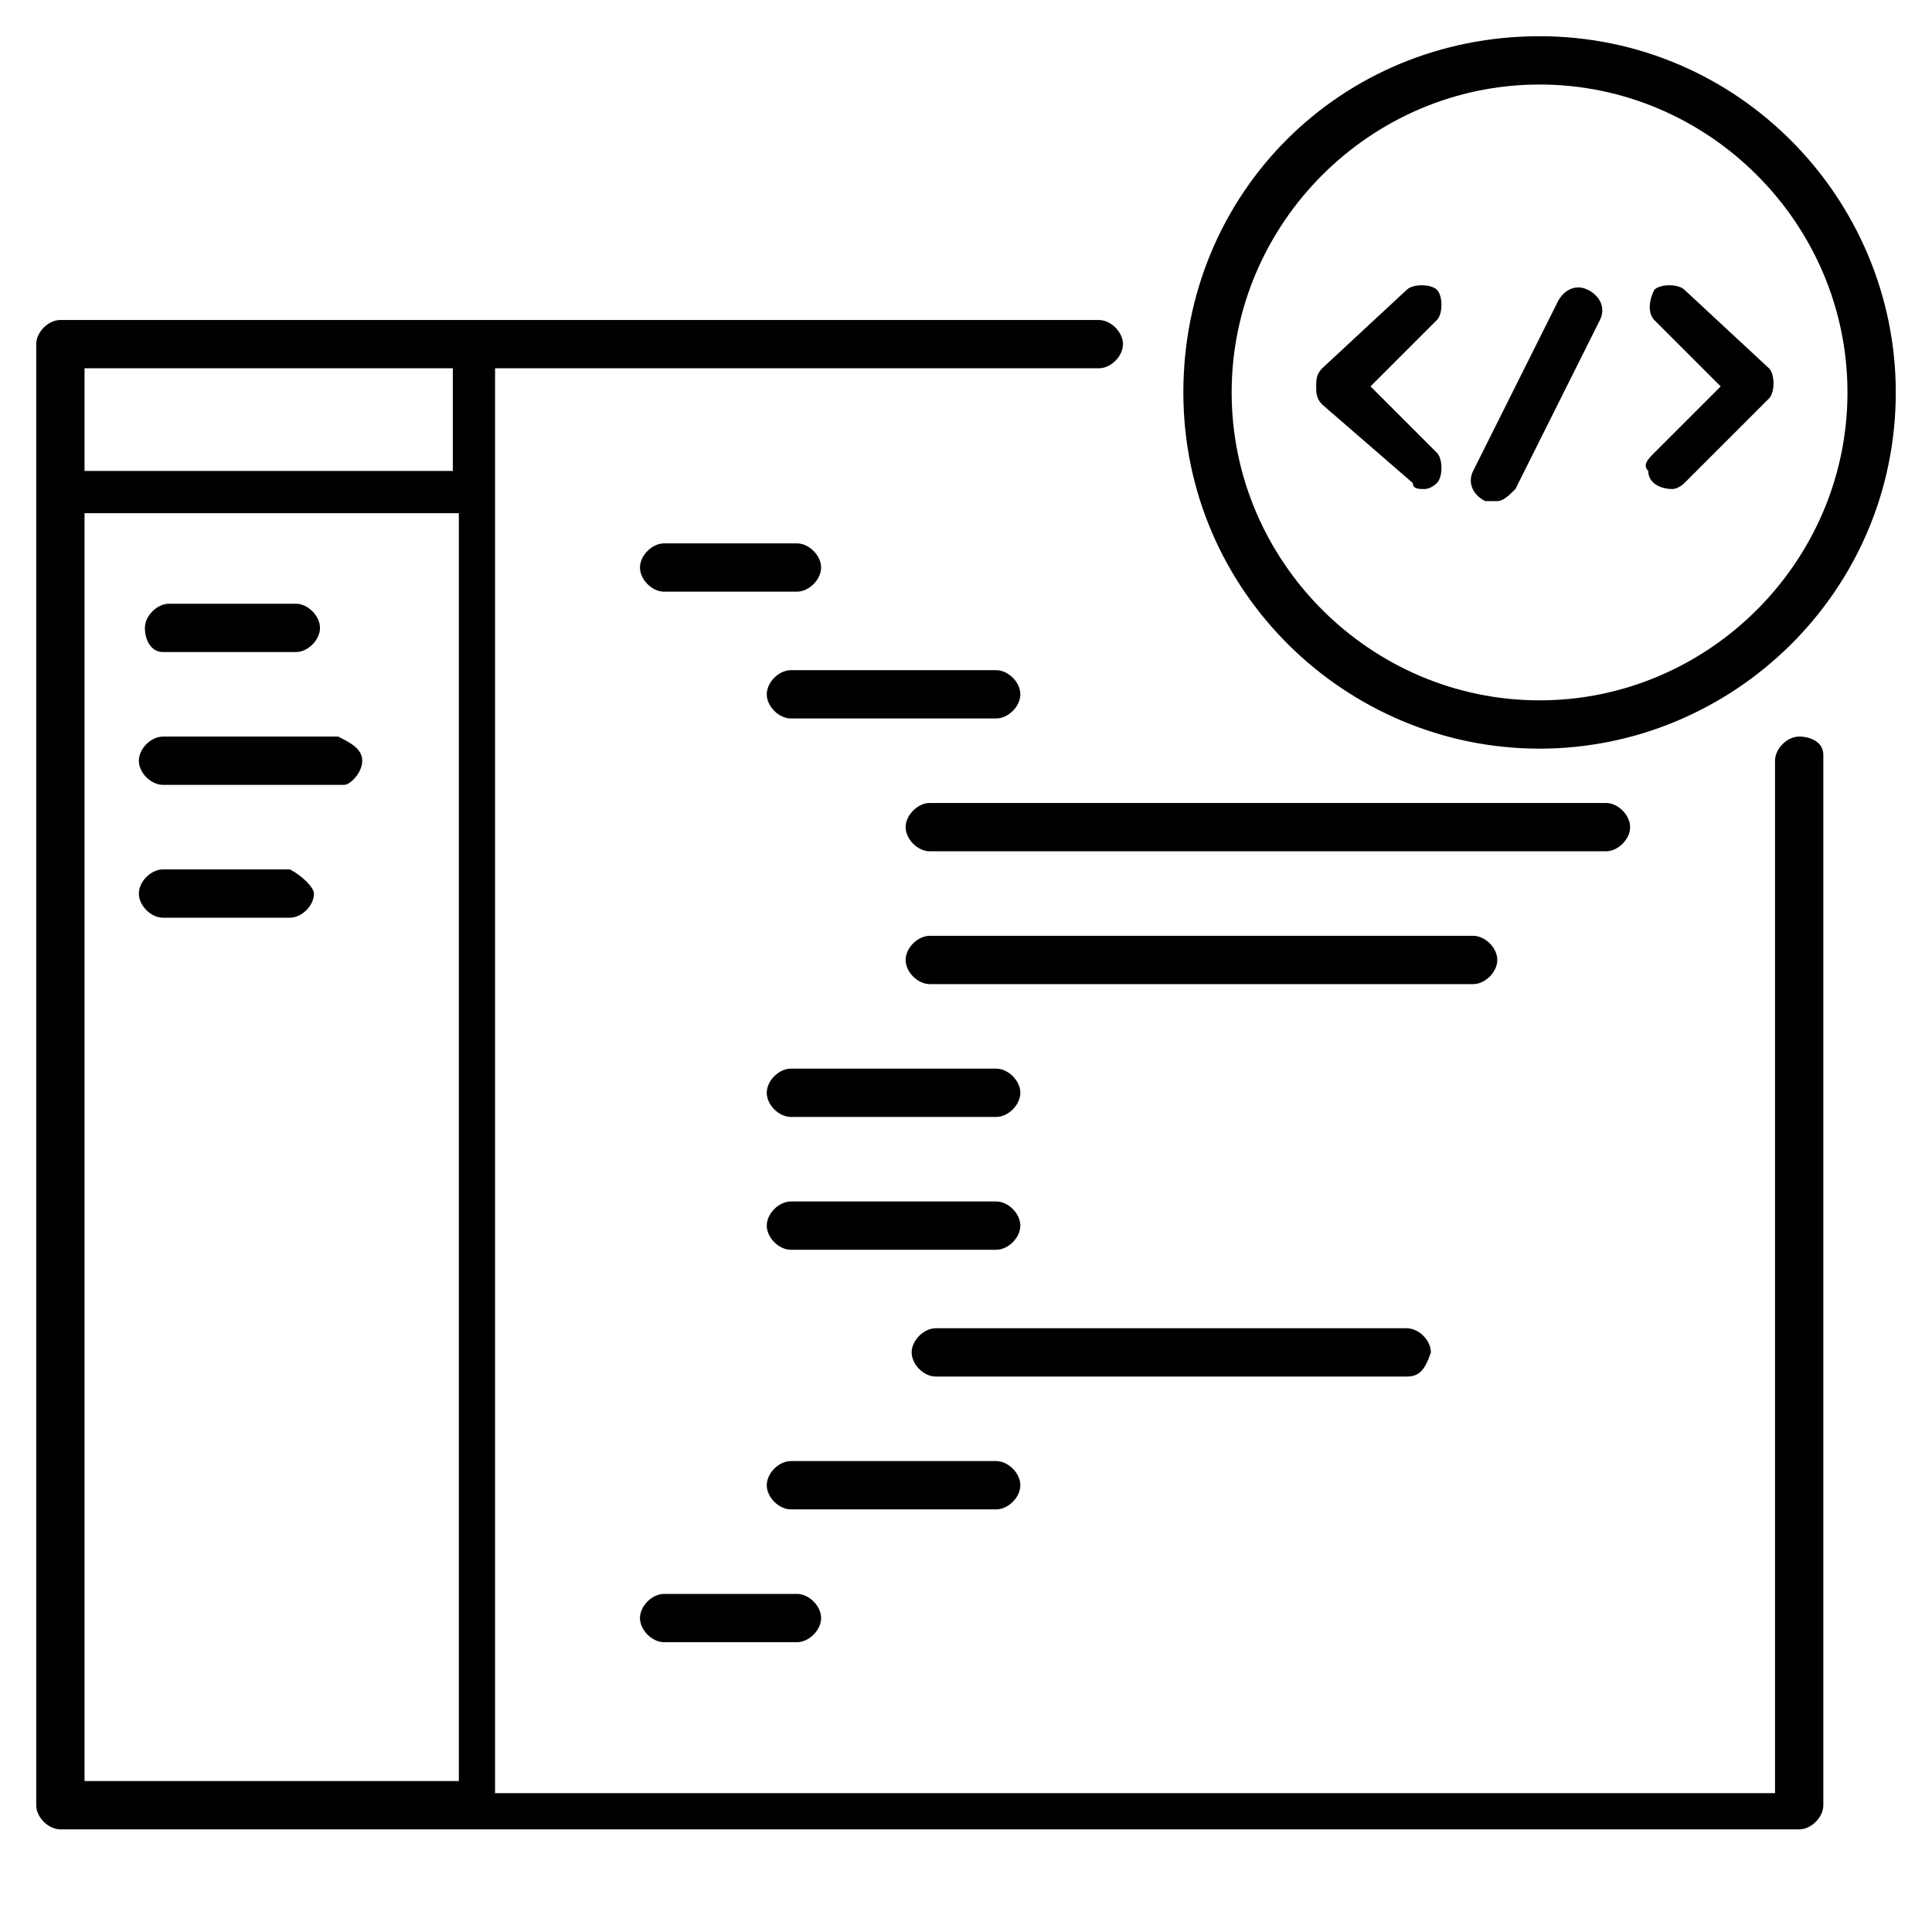 <?xml version="1.0" encoding="utf-8"?>
<!-- Generator: Adobe Illustrator 24.1.0, SVG Export Plug-In . SVG Version: 6.00 Build 0)  -->
<svg version="1.1" id="Layer_1" xmlns="http://www.w3.org/2000/svg" xmlns:xlink="http://www.w3.org/1999/xlink" x="0px" y="0px"
	 width="32px" height="32px" viewBox="0 0 32 32" style="enable-background:new 0 0 32 32;" xml:space="preserve">
<path d="M29.8,12.2c-0.2,0-0.4,0.2-0.4,0.4v17.1H8.2V6.1h10c0.2,0,0.4-0.2,0.4-0.4c0-0.2-0.2-0.4-0.4-0.4H1c-0.2,0-0.4,0.2-0.4,0.4
	v24.2c0,0.2,0.2,0.4,0.4,0.4h28.8c0.2,0,0.4-0.2,0.4-0.4V12.5C30.2,12.3,30,12.2,29.8,12.2z M7.5,6.1v1.7H1.4V6.1H7.5z M1.4,8.5h6.2
	v21H1.4V8.5z M13.6,9.4c0,0.2-0.2,0.4-0.4,0.4h0H11c-0.2,0-0.4-0.2-0.4-0.4C10.6,9.2,10.8,9,11,9h2.2C13.4,9,13.6,9.2,13.6,9.4z
	 M16.5,11.9h-3.4c-0.2,0-0.4-0.2-0.4-0.4c0-0.2,0.2-0.4,0.4-0.4h3.4c0.2,0,0.4,0.2,0.4,0.4C16.9,11.7,16.7,11.9,16.5,11.9z
	 M2.4,10.4c0-0.2,0.2-0.4,0.4-0.4h2.1c0.2,0,0.4,0.2,0.4,0.4c0,0.2-0.2,0.4-0.4,0.4H2.7C2.5,10.8,2.4,10.6,2.4,10.4z M5.2,14.8
	c0,0.2-0.2,0.4-0.4,0.4H2.7c-0.2,0-0.4-0.2-0.4-0.4c0-0.2,0.2-0.4,0.4-0.4h2.1C5,14.5,5.2,14.7,5.2,14.8z M6,12.6
	C6,12.8,5.8,13,5.7,13H2.7c-0.2,0-0.4-0.2-0.4-0.4c0-0.2,0.2-0.4,0.4-0.4h2.9C5.8,12.3,6,12.4,6,12.6z M26.6,14.1H15.4
	c-0.2,0-0.4-0.2-0.4-0.4c0-0.2,0.2-0.4,0.4-0.4h11.2c0.2,0,0.4,0.2,0.4,0.4C27,13.9,26.8,14.1,26.6,14.1z M24.4,16.3h-9
	c-0.2,0-0.4-0.2-0.4-0.4c0-0.2,0.2-0.4,0.4-0.4h9c0.2,0,0.4,0.2,0.4,0.4C24.8,16.1,24.6,16.3,24.4,16.3L24.4,16.3z M16.9,18.1
	c0,0.2-0.2,0.4-0.4,0.4h-3.4c-0.2,0-0.4-0.2-0.4-0.4c0-0.2,0.2-0.4,0.4-0.4h3.4C16.7,17.7,16.9,17.9,16.9,18.1z M16.9,20.3
	c0,0.2-0.2,0.4-0.4,0.4h-3.4c-0.2,0-0.4-0.2-0.4-0.4c0-0.2,0.2-0.4,0.4-0.4c0,0,0,0,0,0h3.4C16.7,19.9,16.9,20.1,16.9,20.3z
	 M23.3,22.8h-7.8c-0.2,0-0.4-0.2-0.4-0.4c0-0.2,0.2-0.4,0.4-0.4h7.8c0.2,0,0.4,0.2,0.4,0.4C23.6,22.7,23.5,22.8,23.3,22.8z M16.5,25
	h-3.4c-0.2,0-0.4-0.2-0.4-0.4c0-0.2,0.2-0.4,0.4-0.4h3.4c0.2,0,0.4,0.2,0.4,0.4C16.9,24.8,16.7,25,16.5,25z M10.6,26.8
	c0-0.2,0.2-0.4,0.4-0.4c0,0,0,0,0,0h2.2c0.2,0,0.4,0.2,0.4,0.4c0,0.2-0.2,0.4-0.4,0.4h0H11C10.8,27.2,10.6,27,10.6,26.8z M27.4,7.5
	l1.1-1.1l-1.1-1.1c-0.1-0.1-0.1-0.3,0-0.5c0,0,0,0,0,0c0.1-0.1,0.4-0.1,0.5,0c0,0,0,0,0,0l1.4,1.3c0.1,0.1,0.1,0.4,0,0.5
	c0,0,0,0,0,0L27.9,8c-0.1,0.1-0.2,0.1-0.2,0.1c-0.2,0-0.4-0.1-0.4-0.3C27.2,7.7,27.3,7.6,27.4,7.5z M21.9,6.7
	c-0.1-0.1-0.1-0.2-0.1-0.3c0-0.1,0-0.2,0.1-0.3l1.4-1.3c0.1-0.1,0.4-0.1,0.5,0c0,0,0,0,0,0c0.1,0.1,0.1,0.4,0,0.5c0,0,0,0,0,0
	l-1.1,1.1l1.1,1.1c0.1,0.1,0.1,0.4,0,0.5c0,0,0,0,0,0c-0.1,0.1-0.2,0.1-0.2,0.1c-0.1,0-0.2,0-0.2-0.1L21.9,6.7z M24.4,7.8
	C24.4,7.8,24.4,7.8,24.4,7.8L25.8,5c0.1-0.2,0.3-0.3,0.5-0.2c0.2,0.1,0.3,0.3,0.2,0.5l-1.4,2.8c-0.1,0.1-0.2,0.2-0.3,0.2
	c-0.1,0-0.1,0-0.2,0C24.4,8.2,24.3,8,24.4,7.8z M25.5,12.4c3.2,0,5.9-2.6,5.9-5.9c0-3.2-2.6-5.9-5.9-5.9s-5.9,2.6-5.9,5.9
	S22.3,12.4,25.5,12.4z M25.5,1.4c2.8,0,5.1,2.3,5.1,5.1c0,2.8-2.3,5.1-5.1,5.1s-5.1-2.3-5.1-5.1S22.7,1.4,25.5,1.4z"/>
</svg>
